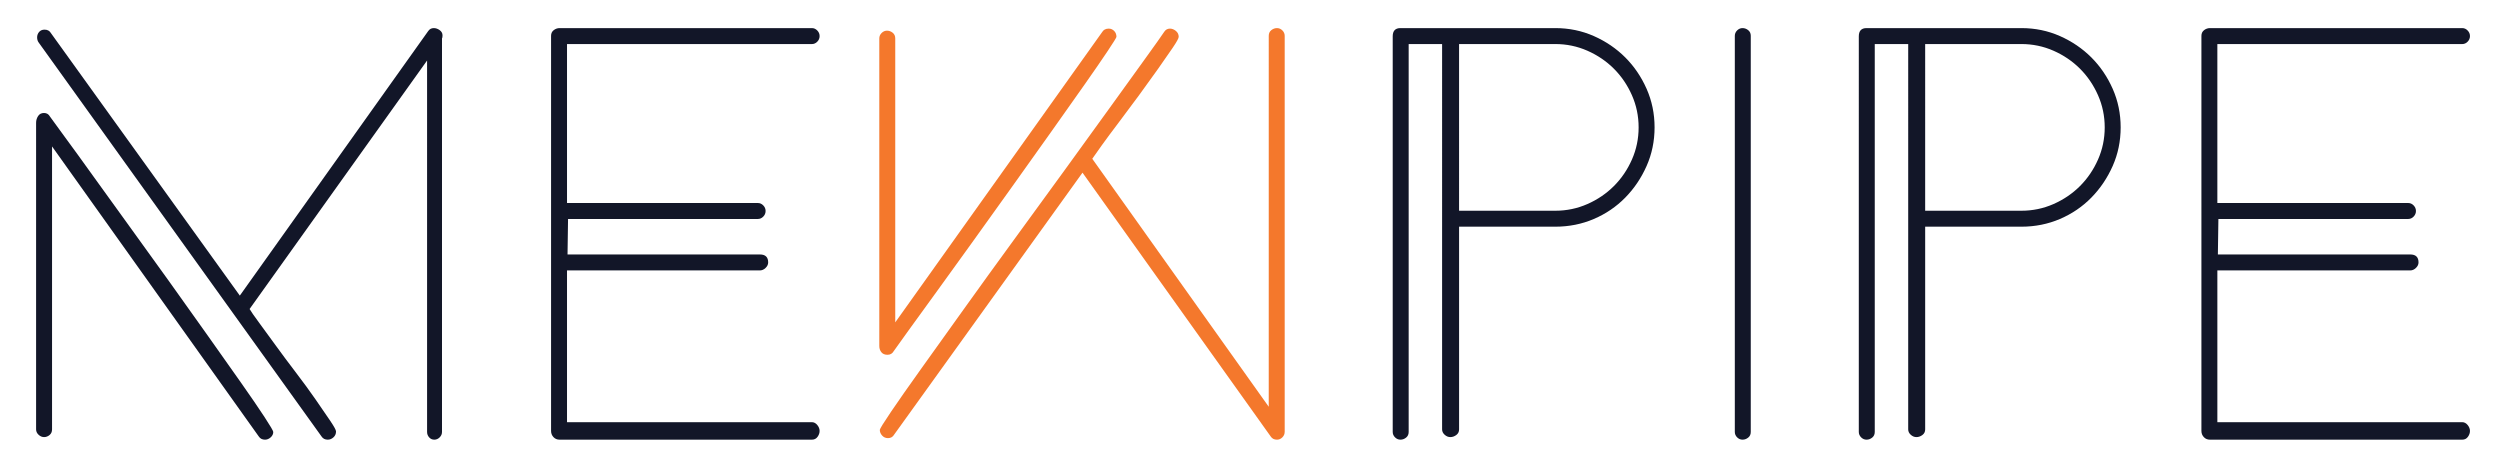 <?xml version="1.0" encoding="utf-8"?>
<!-- Generator: Adobe Illustrator 16.0.0, SVG Export Plug-In . SVG Version: 6.00 Build 0)  -->
<!DOCTYPE svg PUBLIC "-//W3C//DTD SVG 1.1//EN" "http://www.w3.org/Graphics/SVG/1.1/DTD/svg11.dtd">
<svg version="1.1" id="Layer_1" xmlns="http://www.w3.org/2000/svg" xmlns:xlink="http://www.w3.org/1999/xlink" x="0px" y="0px"
	 width="583.141px" height="108px" viewBox="12.14 10.445 583.141 108" enable-background="new 12.14 10.445 583.141 108"
	 xml:space="preserve">
<g id="Layer_1_1_">
</g>
<g id="Layer_2">
	<g>
		<path fill="#121628" d="M75.88,111.2c0,0.48-0.201,0.9-0.6,1.26c-0.401,0.36-0.84,0.54-1.32,0.54c-0.641,0-1.121-0.239-1.44-0.72
			L24.28,44.6v66c0,0.561-0.195,1.001-0.581,1.319c-0.388,0.321-0.814,0.48-1.279,0.48s-0.893-0.18-1.279-0.54
			c-0.388-0.36-0.581-0.78-0.581-1.26V39.08c0-0.559,0.154-1.08,0.463-1.56c0.308-0.48,0.771-0.721,1.388-0.721
			c0.617,0,1.08,0.281,1.389,0.841c0.559,0.8,1.74,2.42,3.54,4.859c1.8,2.441,3.96,5.42,6.48,8.94s5.319,7.4,8.4,11.64
			c3.079,4.241,6.18,8.541,9.3,12.9c3.12,4.36,6.139,8.601,9.06,12.72c2.919,4.121,5.52,7.8,7.8,11.04
			c2.28,3.24,4.099,5.9,5.46,7.98C75.199,109.802,75.88,110.96,75.88,111.2z M115.36,18.68c0,0.4-0.041,0.641-0.12,0.72v91.8
			c0,0.48-0.18,0.9-0.54,1.26c-0.36,0.36-0.78,0.54-1.26,0.54s-0.881-0.18-1.2-0.54c-0.321-0.359-0.48-0.779-0.48-1.26V24.56
			l-41.4,57.96c0.319,0.561,1.039,1.601,2.16,3.12c1.119,1.521,2.419,3.3,3.9,5.34c1.479,2.04,3.06,4.161,4.74,6.359
			c1.68,2.201,3.199,4.281,4.56,6.24c1.359,1.961,2.499,3.621,3.42,4.98c0.918,1.36,1.38,2.201,1.38,2.52
			c0,0.562-0.201,1.021-0.6,1.38c-0.401,0.36-0.84,0.54-1.32,0.54c-0.641,0-1.122-0.239-1.44-0.72l-66-91.92
			c-0.24-0.319-0.36-0.72-0.36-1.2c0-0.479,0.154-0.899,0.463-1.26c0.308-0.36,0.733-0.54,1.273-0.54
			c0.694,0,1.194,0.281,1.504,0.84l44.04,61.2L112,17.72c0.319-0.48,0.759-0.721,1.32-0.721c0.48,0,0.939,0.161,1.38,0.48
			C115.139,17.802,115.36,18.2,115.36,18.68z"/>
		<path fill="#121628" d="M203.319,110.96c0,0.48-0.161,0.941-0.479,1.38c-0.321,0.441-0.762,0.66-1.32,0.66h-58.856
			c-0.579,0-1.056-0.198-1.427-0.6c-0.371-0.399-0.557-0.879-0.557-1.44V18.8c0-0.559,0.206-0.998,0.619-1.319
			c0.413-0.319,0.868-0.48,1.365-0.48h58.856c0.479,0,0.9,0.188,1.26,0.56c0.36,0.372,0.54,0.807,0.54,1.301
			c0,0.497-0.18,0.932-0.54,1.303c-0.359,0.371-0.78,0.558-1.26,0.558H144.4V57.8h44.521c0.479,0,0.899,0.188,1.26,0.56
			c0.359,0.371,0.54,0.806,0.54,1.301c0,0.497-0.181,0.932-0.54,1.303c-0.36,0.372-0.78,0.558-1.26,0.558h-44.28l-0.12,8.279h44.88
			c1.278,0,1.92,0.621,1.92,1.86c0,0.465-0.2,0.894-0.6,1.279c-0.401,0.388-0.84,0.581-1.32,0.581h-45v35.399h57.12
			c0.479,0,0.9,0.222,1.26,0.66C203.14,110.021,203.319,110.48,203.319,110.96z"/>
		<path fill="#F4782C" d="M272.559,19.04c0,0.161-0.681,1.26-2.04,3.3c-1.361,2.04-3.18,4.681-5.46,7.921
			c-2.279,3.239-4.88,6.921-7.8,11.039c-2.921,4.122-5.939,8.361-9.06,12.721c-3.12,4.36-6.201,8.661-9.24,12.899
			c-3.041,4.241-5.841,8.121-8.4,11.641c-2.561,3.521-4.721,6.5-6.479,8.939c-1.761,2.441-2.922,4.062-3.48,4.86
			c-0.32,0.561-0.801,0.84-1.439,0.84c-0.642,0-1.121-0.199-1.44-0.6c-0.32-0.399-0.479-0.879-0.479-1.44V19.4
			c0-0.48,0.18-0.9,0.54-1.26c0.359-0.36,0.779-0.54,1.26-0.54c0.479,0,0.919,0.161,1.32,0.479c0.399,0.32,0.6,0.761,0.6,1.32v66.24
			l48.24-67.681c0.318-0.559,0.84-0.84,1.56-0.84c0.48,0,0.9,0.18,1.26,0.54C272.379,18.02,272.559,18.481,272.559,19.04z
			 M311.798,111.2c0,0.48-0.18,0.9-0.539,1.26C310.9,112.82,310.48,113,310,113c-0.643,0-1.121-0.239-1.441-0.72l-43.919-61.56
			l-43.92,61.079c-0.32,0.562-0.801,0.841-1.439,0.841c-0.561,0-1.021-0.199-1.38-0.601c-0.36-0.398-0.54-0.84-0.54-1.319
			c0-0.24,0.879-1.66,2.64-4.261c1.759-2.599,4.099-5.939,7.02-10.02c2.92-4.08,6.24-8.719,9.96-13.92
			c3.721-5.199,7.579-10.54,11.58-16.021c4-5.479,7.96-10.92,11.88-16.319c3.919-5.4,7.479-10.32,10.681-14.761
			c3.198-4.439,5.939-8.238,8.22-11.399c2.28-3.159,3.739-5.221,4.38-6.181c0.319-0.479,0.76-0.72,1.32-0.72
			c0.479,0,0.939,0.18,1.38,0.54c0.438,0.36,0.66,0.821,0.66,1.38c0,0.321-0.461,1.161-1.38,2.521c-0.921,1.36-2.061,3-3.42,4.92
			c-1.361,1.92-2.861,4.001-4.5,6.24c-1.641,2.239-3.222,4.36-4.74,6.359c-1.521,2-2.841,3.78-3.96,5.34
			c-1.121,1.561-1.842,2.58-2.16,3.061l41.161,57.84V18.8c0-0.559,0.197-0.998,0.6-1.319c0.398-0.319,0.84-0.48,1.32-0.48
			c0.479,0,0.9,0.181,1.26,0.54c0.359,0.36,0.539,0.78,0.539,1.26v92.4H311.798z"/>
		<path fill="#121628" d="M398.08,40.16c0,3.201-0.621,6.201-1.861,9c-1.24,2.801-2.898,5.261-4.979,7.38
			c-2.082,2.121-4.521,3.78-7.32,4.98c-2.801,1.2-5.801,1.8-9,1.8H352.48v47.28c0,0.561-0.221,1.001-0.658,1.319
			c-0.441,0.321-0.9,0.48-1.381,0.48s-0.922-0.18-1.32-0.54c-0.4-0.36-0.602-0.782-0.602-1.262V20.72h-7.799v90.478
			c0,0.561-0.201,1.001-0.6,1.322c-0.402,0.32-0.84,0.479-1.32,0.479c-0.479,0-0.9-0.18-1.26-0.54
			C337.179,112.1,337,111.68,337,111.2V18.92c0-1.278,0.6-1.92,1.801-1.92h36.119c3.199,0,6.199,0.621,9,1.86
			c2.801,1.241,5.238,2.901,7.32,4.979c2.08,2.082,3.738,4.521,4.979,7.32C397.458,33.961,398.08,36.961,398.08,40.16z
			 M394.359,40.16c0-2.64-0.521-5.14-1.561-7.5c-1.041-2.358-2.441-4.419-4.201-6.18c-1.76-1.759-3.82-3.159-6.18-4.2
			c-2.359-1.039-4.859-1.56-7.5-1.56h-22.439V59.6h22.439c2.641,0,5.141-0.521,7.5-1.561c2.359-1.039,4.42-2.438,6.18-4.2
			c1.76-1.759,3.16-3.818,4.201-6.18C393.837,45.302,394.359,42.8,394.359,40.16z"/>
		<path fill="#121628" d="M420.517,111.2c0,0.562-0.199,1.001-0.6,1.32c-0.4,0.32-0.84,0.479-1.32,0.479
			c-0.479,0-0.898-0.18-1.26-0.54c-0.359-0.359-0.539-0.779-0.539-1.26V18.8c0-0.479,0.18-0.899,0.539-1.26
			c0.361-0.359,0.781-0.54,1.26-0.54c0.48,0,0.92,0.161,1.32,0.48c0.4,0.321,0.6,0.761,0.6,1.319V111.2z"/>
		<path fill="#121628" d="M506.798,40.16c0,3.201-0.621,6.201-1.859,9c-1.242,2.801-2.9,5.261-4.98,7.38
			c-2.082,2.121-4.52,3.78-7.32,4.98s-5.801,1.8-9,1.8h-22.439v47.28c0,0.561-0.221,1.001-0.658,1.319
			c-0.441,0.321-0.9,0.48-1.381,0.48s-0.92-0.18-1.32-0.54s-0.6-0.782-0.6-1.262V20.72h-7.801v90.478c0,0.561-0.199,1.001-0.6,1.322
			c-0.4,0.32-0.84,0.479-1.32,0.479c-0.479,0-0.9-0.18-1.26-0.54c-0.359-0.359-0.541-0.779-0.541-1.26V18.92
			c0-1.278,0.602-1.92,1.801-1.92h36.119c3.199,0,6.199,0.621,9,1.86c2.801,1.241,5.238,2.901,7.32,4.979
			c2.08,2.082,3.738,4.521,4.979,7.32C506.177,33.961,506.798,36.961,506.798,40.16z M503.078,40.16c0-2.64-0.521-5.14-1.561-7.5
			c-1.041-2.358-2.441-4.419-4.199-6.18c-1.762-1.759-3.822-3.159-6.182-4.2c-2.359-1.039-4.859-1.56-7.5-1.56h-22.439V59.6h22.439
			c2.641,0,5.141-0.521,7.5-1.561c2.359-1.039,4.42-2.438,6.182-4.2c1.758-1.759,3.158-3.818,4.199-6.18
			C502.556,45.302,503.078,42.8,503.078,40.16z"/>
		<path fill="#121628" d="M588.275,110.96c0,0.48-0.162,0.941-0.48,1.38c-0.32,0.441-0.762,0.66-1.32,0.66h-58.855
			c-0.578,0-1.057-0.198-1.426-0.6c-0.371-0.399-0.559-0.879-0.559-1.44V18.8c0-0.559,0.207-0.998,0.619-1.319
			c0.412-0.319,0.867-0.48,1.365-0.48h58.855c0.479,0,0.9,0.188,1.26,0.56c0.359,0.372,0.541,0.807,0.541,1.301
			c0,0.497-0.182,0.932-0.541,1.303s-0.779,0.558-1.26,0.558h-57.121V57.8h44.521c0.479,0,0.9,0.188,1.26,0.56
			s0.541,0.806,0.541,1.301c0,0.497-0.182,0.932-0.541,1.303c-0.359,0.372-0.779,0.558-1.26,0.558h-44.279l-0.121,8.279h44.881
			c1.277,0,1.92,0.621,1.92,1.86c0,0.465-0.199,0.894-0.6,1.279c-0.4,0.388-0.84,0.581-1.32,0.581h-45v35.399h57.119
			c0.48,0,0.9,0.222,1.262,0.66C588.095,110.021,588.275,110.48,588.275,110.96z"/>
	</g>
</g>
</svg>
